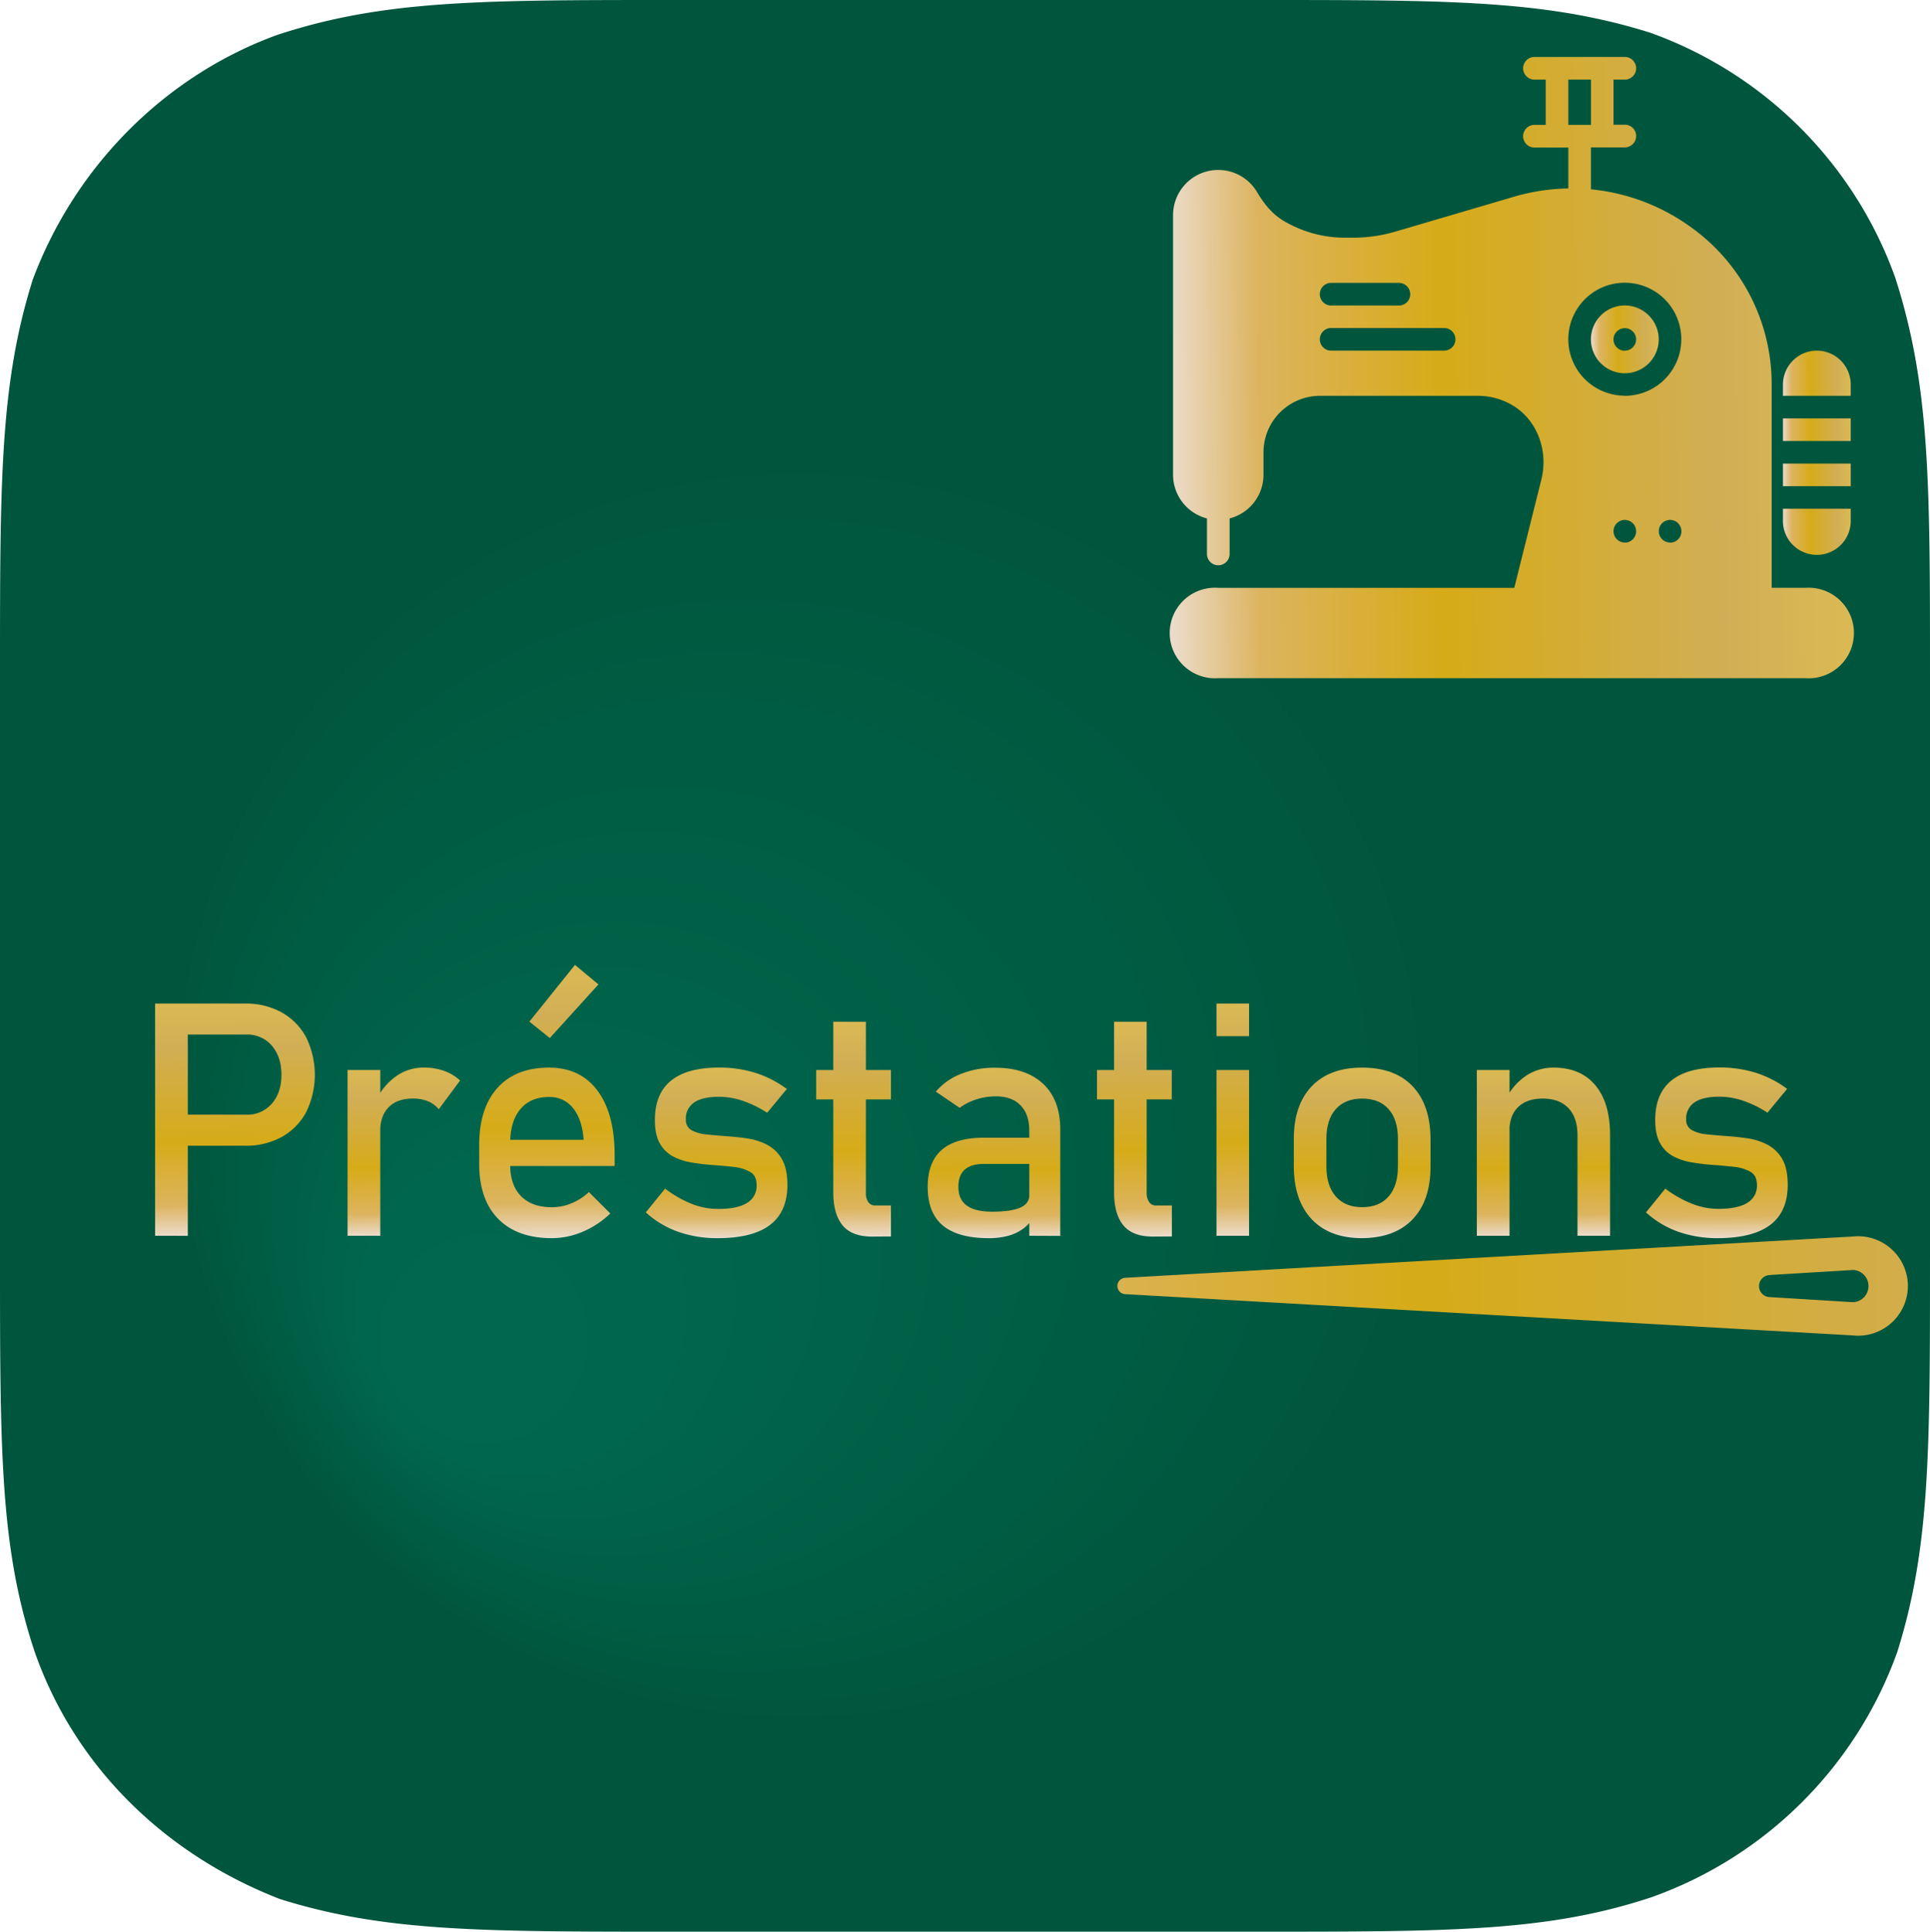 <svg id="Base" xmlns="http://www.w3.org/2000/svg" xmlns:xlink="http://www.w3.org/1999/xlink" viewBox="0 0 767 767.8"><defs><style>.cls-1{fill:url(#Dégradé_sans_nom_5);}.cls-2{fill:url(#Atelier_CLUC);}.cls-3{fill:url(#Atelier_CLUC-2);}.cls-4{fill:url(#Atelier_CLUC-3);}.cls-5{fill:url(#Atelier_CLUC-4);}.cls-6{fill:url(#Atelier_CLUC-5);}.cls-7{fill:url(#Atelier_CLUC-6);}.cls-8{fill:url(#Atelier_CLUC-7);}.cls-9{fill:url(#Atelier_CLUC-8);}.cls-10{fill:url(#Atelier_CLUC-9);}.cls-11{fill:url(#Atelier_CLUC-10);}.cls-12{fill:url(#Atelier_CLUC-11);}.cls-13{fill:url(#Atelier_CLUC-12);}.cls-14{fill:url(#Atelier_CLUC-13);}.cls-15{fill:url(#Atelier_CLUC-14);}.cls-16{fill:url(#Atelier_CLUC-15);}.cls-17{fill:url(#Atelier_CLUC-16);}.cls-18{fill:url(#Atelier_CLUC-17);}.cls-19{fill:url(#Atelier_CLUC-18);}</style><radialGradient id="Dégradé_sans_nom_5" cx="384" cy="384" fx="167.452" fy="551.805" r="356.3" gradientUnits="userSpaceOnUse"><stop offset="0.1" stop-color="#00684f"/><stop offset="0.71" stop-color="#00563c"/></radialGradient><linearGradient id="Atelier_CLUC" x1="373.12" y1="177.39" x2="377.92" y2="748.88" gradientTransform="translate(1084.27 136.71) rotate(90)" gradientUnits="userSpaceOnUse"><stop offset="0.01" stop-color="#dab954"/><stop offset="0.19" stop-color="#d1ae55"/><stop offset="0.6" stop-color="#d6ab18"/><stop offset="0.87" stop-color="#dcb45f"/><stop offset="1" stop-color="#ebdbca"/></linearGradient><linearGradient id="Atelier_CLUC-2" x1="735.11" y1="145.61" x2="465.79" y2="147.87" gradientTransform="matrix(1, 0, 0, 1, 0, 0)" xlink:href="#Atelier_CLUC"/><linearGradient id="Atelier_CLUC-3" x1="659.69" y1="134.87" x2="632.75" y2="135.1" gradientTransform="matrix(1, 0, 0, 1, 0, 0)" xlink:href="#Atelier_CLUC"/><linearGradient id="Atelier_CLUC-4" x1="735.54" y1="170.68" x2="708.53" y2="170.91" gradientTransform="matrix(1, 0, 0, 1, 0, 0)" xlink:href="#Atelier_CLUC"/><linearGradient id="Atelier_CLUC-5" x1="735.96" y1="148.39" x2="708.99" y2="148.62" gradientTransform="matrix(1, 0, 0, 1, 0, 0)" xlink:href="#Atelier_CLUC"/><linearGradient id="Atelier_CLUC-6" x1="736.07" y1="211.13" x2="709.1" y2="211.35" gradientTransform="matrix(1, 0, 0, 1, 0, 0)" xlink:href="#Atelier_CLUC"/><linearGradient id="Atelier_CLUC-7" x1="735.54" y1="188.64" x2="708.53" y2="188.87" gradientTransform="matrix(1, 0, 0, 1, 0, 0)" xlink:href="#Atelier_CLUC"/><linearGradient id="Atelier_CLUC-8" x1="93.37" y1="398.73" x2="94.15" y2="491.13" gradientTransform="matrix(1, 0, 0, 1, 0, 0)" xlink:href="#Atelier_CLUC"/><linearGradient id="Atelier_CLUC-9" x1="160.67" y1="424.51" x2="161.23" y2="491.21" gradientTransform="matrix(1, 0, 0, 1, 0, 0)" xlink:href="#Atelier_CLUC"/><linearGradient id="Atelier_CLUC-10" x1="217.2" y1="383.73" x2="218.11" y2="492.26" gradientTransform="matrix(1, 0, 0, 1, 0, 0)" xlink:href="#Atelier_CLUC"/><linearGradient id="Atelier_CLUC-11" x1="284.89" y1="424.46" x2="285.46" y2="492.25" gradientTransform="matrix(1, 0, 0, 1, 0, 0)" xlink:href="#Atelier_CLUC"/><linearGradient id="Atelier_CLUC-12" x1="339.51" y1="406.16" x2="340.23" y2="491.73" gradientTransform="matrix(1, 0, 0, 1, 0, 0)" xlink:href="#Atelier_CLUC"/><linearGradient id="Atelier_CLUC-13" x1="395.22" y1="424.45" x2="395.79" y2="492.22" gradientTransform="matrix(1, 0, 0, 1, 0, 0)" xlink:href="#Atelier_CLUC"/><linearGradient id="Atelier_CLUC-14" x1="451.11" y1="406.16" x2="451.82" y2="491.73" gradientTransform="matrix(1, 0, 0, 1, 0, 0)" xlink:href="#Atelier_CLUC"/><linearGradient id="Atelier_CLUC-15" x1="490.03" y1="398.94" x2="490.81" y2="491.34" gradientTransform="matrix(1, 0, 0, 1, 0, 0)" xlink:href="#Atelier_CLUC"/><linearGradient id="Atelier_CLUC-16" x1="541.55" y1="424.45" x2="542.12" y2="492.24" gradientTransform="matrix(1, 0, 0, 1, 0, 0)" xlink:href="#Atelier_CLUC"/><linearGradient id="Atelier_CLUC-17" x1="613.49" y1="424.48" x2="614.05" y2="491.51" gradientTransform="matrix(1, 0, 0, 1, 0, 0)" xlink:href="#Atelier_CLUC"/><linearGradient id="Atelier_CLUC-18" x1="682.38" y1="424.46" x2="682.95" y2="492.25" gradientTransform="matrix(1, 0, 0, 1, 0, 0)" xlink:href="#Atelier_CLUC"/></defs><path id="Background" class="cls-1" d="M499.8.1c76.7,0,115.1,0,156.5,13a161.15,161.15,0,0,1,97.4,97.4c13.8,43,13.8,81.3,13.8,158V500.2c0,76.7,0,115.1-13,156.5a161.15,161.15,0,0,1-97.4,97.4c-41.4,13.8-79.8,13.8-158,13.8H268.2c-76.7,0-115.1,0-156.5-13-45.3-17.6-81.3-52.2-97.4-98.2C.5,615.3.5,576.9.5,499.4V267.8c0-76.7,0-115.1,13-156.5C30.4,66,66.4,30,110.9,13.9,153.1.1,191.5.1,268.2.1Z" transform="translate(-0.5 -0.1)"/><path id="Aiguille" class="cls-2" d="M758.71,511.24a19.79,19.79,0,0,0-19.77-19.76,18.62,18.62,0,0,0-2,.1L447.63,508a3.25,3.25,0,0,0,0,6.49l289.17,16.4a18.79,18.79,0,0,0,2.14.12A19.79,19.79,0,0,0,758.71,511.24Zm-21.81,6.4a5.58,5.58,0,0,1-.72,0l-.19,0-32.48-2a4.37,4.37,0,0,1,0-8.7c.12,0,.24,0,.36-.06l32.29-1.95c.24,0,.49-.05.74-.05a6.41,6.41,0,0,1,0,12.81Z" transform="translate(-0.5 -0.1)"/><g id="MachineACoudre"><path class="cls-3" d="M718,233.74H704.58v-80.8c0-1.59-.05-3.18-.14-4.75a76.62,76.62,0,0,0-32.8-58.4,80.73,80.73,0,0,0-38.89-14.44V58.67h13.47a4.49,4.49,0,1,0,0-9h-4.49V31.74h4.49a4.49,4.49,0,1,0,0-9H610.31a4.49,4.49,0,1,0,0,9h4.49v18h-4.49a4.49,4.49,0,1,0,0,9h13.46V75a81,81,0,0,0-21.54,3.28L555,92.17a59.56,59.56,0,0,1-16.78,2.41H535a47.63,47.63,0,0,1-24.52-6.79c-3.88-2.33-7.27-6-10.34-11.24a17.95,17.95,0,0,0-33.45,9.06V188.85a17.94,17.94,0,0,0,13.47,17.32v14.11a4.49,4.49,0,0,0,9,0V206.17a17.93,17.93,0,0,0,13.47-17.32v-9A22.47,22.47,0,0,1,525,157.43h62.84a26.93,26.93,0,0,1,13.6,3.67c9.77,5.72,14.54,17.91,11.6,29.65l-10.75,43H484.62a18,18,0,1,0,0,35.91H718a18,18,0,1,0,0-35.91ZM529.51,112.54h26.93a4.49,4.49,0,0,1,0,9H529.51a4.49,4.49,0,0,1,0-9Zm44.89,26.93H529.51a4.49,4.49,0,1,1,0-9H574.4a4.49,4.49,0,0,1,0,9ZM623.77,31.74h9v18h-9Zm22.45,184a4.49,4.49,0,1,1,4.49-4.49A4.49,4.49,0,0,1,646.22,215.79Zm18,0a4.49,4.49,0,1,1,4.48-4.49A4.49,4.49,0,0,1,664.18,215.79Zm-18-58.36A22.45,22.45,0,1,1,668.66,135,22.47,22.47,0,0,1,646.22,157.43Z" transform="translate(-0.5 -0.1)"/><path class="cls-4" d="M646.22,121.52A13.47,13.47,0,1,0,659.69,135,13.48,13.48,0,0,0,646.22,121.52Zm0,18a4.49,4.49,0,1,1,4.49-4.49A4.49,4.49,0,0,1,646.22,139.47Z" transform="translate(-0.5 -0.1)"/><rect class="cls-5" x="708.57" y="166.31" width="26.93" height="8.98"/><path class="cls-6" d="M722.53,139.47a13.49,13.49,0,0,0-13.46,13.47v4.49H736v-4.49A13.49,13.49,0,0,0,722.53,139.47Z" transform="translate(-0.5 -0.1)"/><path class="cls-7" d="M709.07,206.81a13.47,13.47,0,1,0,26.93,0v-4.49H709.07Z" transform="translate(-0.5 -0.1)"/><rect class="cls-8" x="708.57" y="184.26" width="26.93" height="8.98"/></g><g id="Préstations"><path class="cls-9" d="M62.14,491.29V399h13v92.3Zm6.67-35.8V443.17H98.32a12.89,12.89,0,0,0,10.19-4.38q3.84-4.38,3.84-11.49t-3.84-11.61a12.89,12.89,0,0,0-10.19-4.38H68.81V399H97.88a29.12,29.12,0,0,1,14.6,3.53,24.65,24.65,0,0,1,9.68,9.87,33.75,33.75,0,0,1,0,29.77,24.51,24.51,0,0,1-9.68,9.84,29.42,29.42,0,0,1-14.6,3.49Z" transform="translate(-0.5 -0.1)"/><path class="cls-10" d="M138.63,491.29V425.4h13v65.89ZM174.88,441a11,11,0,0,0-4.32-3.17,15.67,15.67,0,0,0-6-1.08q-6.17,0-9.55,3.4t-3.4,9.42l-1.33-12.69a24,24,0,0,1,7.84-9.14,18.6,18.6,0,0,1,10.69-3.3,24.09,24.09,0,0,1,8.16,1.3,18.36,18.36,0,0,1,6.38,3.84Z" transform="translate(-0.5 -0.1)"/><path class="cls-11" d="M219.82,492.24q-13.78,0-21.33-7.68t-7.55-21.84V455.3q0-14.73,7.26-22.79t20.48-8.06q12.44,0,19.26,9.14t6.82,25.64v4.32H200.33V453.14h32.12q-.57-8-4.16-12.51a11.65,11.65,0,0,0-9.61-4.5q-7.31,0-11.37,4.82t-4.06,13.65V463q0,8.19,4.35,12.57t12.22,4.38a20.46,20.46,0,0,0,7.81-1.59,22.59,22.59,0,0,0,6.91-4.44l8.51,8.5a35.86,35.86,0,0,1-11,7.27A31.36,31.36,0,0,1,219.82,492.24ZM219,412.7l-8.12-6.53L229,383.63l9.33,7.75Z" transform="translate(-0.5 -0.1)"/><path class="cls-12" d="M285.83,492.24a46.77,46.77,0,0,1-15.9-2.57A37.84,37.84,0,0,1,257.14,482l7.68-9.46a44.43,44.43,0,0,0,10.64,6.09,28.4,28.4,0,0,0,10.37,2q7.68,0,11.52-2.38a7.84,7.84,0,0,0,3.84-7.14c0-2.45-.85-4.19-2.57-5.2a16.89,16.89,0,0,0-6.72-2c-2.78-.32-5.75-.58-8.92-.8-2.67-.21-5.31-.54-7.94-1a23.15,23.15,0,0,1-7.17-2.41,12.92,12.92,0,0,1-5.17-5.17c-1.3-2.29-1.94-5.36-1.94-9.21q0-10.47,6.41-15.68t19.11-5.2a48.08,48.08,0,0,1,14.41,2.09,42.48,42.48,0,0,1,12.5,6.41l-7.81,9.46a43.66,43.66,0,0,0-9.74-4.76,29.68,29.68,0,0,0-9.36-1.59q-6.6,0-9.9,2.26a7.62,7.62,0,0,0-3.31,6.76,4.55,4.55,0,0,0,2.29,4.28,15.21,15.21,0,0,0,6,1.68c2.5.26,5.18.49,8.06.7s5.53.48,8.35.92a24.52,24.52,0,0,1,7.77,2.57,14.44,14.44,0,0,1,5.72,5.65q2.16,3.75,2.16,10.22,0,10.61-6.89,15.87T285.83,492.24Z" transform="translate(-0.5 -0.1)"/><path class="cls-13" d="M324.87,437.08V425.4h29.71v11.68Zm22.22,54.53q-8.13,0-11.78-4.51t-3.65-13V406.23h12.95v68a6.28,6.28,0,0,0,.95,3.68,3.22,3.22,0,0,0,2.8,1.33h6.22v12.32Z" transform="translate(-0.5 -0.1)"/><path class="cls-14" d="M393.43,492.24q-12.14,0-18.19-5t-6.06-15.37q0-9.84,5.55-14.69t16.66-4.86h18.73l.89,10.41H391.46c-3.34,0-5.86.76-7.56,2.26s-2.53,3.8-2.53,6.88c0,3.35,1.12,5.82,3.36,7.43s5.61,2.41,10.09,2.41q7.37,0,11.05-1.58t3.68-4.95l1.33,9.26a14.93,14.93,0,0,1-4.25,4.38,18.59,18.59,0,0,1-5.81,2.57A29.24,29.24,0,0,1,393.43,492.24Zm16.12-.95V449.52q0-6.48-3.46-10.06t-9.81-3.59a25.43,25.43,0,0,0-7.65,1.18,22.35,22.35,0,0,0-6.76,3.39L372.42,434a24.67,24.67,0,0,1,9.87-7,35.63,35.63,0,0,1,13.61-2.5q12.38,0,19.17,6.41T421.86,449v42.34Z" transform="translate(-0.5 -0.1)"/><path class="cls-15" d="M436.46,437.08V425.4h29.71v11.68Zm22.22,54.53q-8.13,0-11.78-4.51t-3.65-13V406.23H456.2v68a6.21,6.21,0,0,0,1,3.68,3.19,3.19,0,0,0,2.79,1.33h6.22v12.32Z" transform="translate(-0.5 -0.1)"/><path class="cls-16" d="M483.94,411.94V399h12.95v12.95Zm0,79.35V425.4h12.95v65.89Z" transform="translate(-0.5 -0.1)"/><path class="cls-17" d="M541.83,492.24q-12.95,0-20.05-7.52t-7.11-21.17V452.82q0-13.51,7.11-20.95t20.05-7.42q13,0,20.06,7.42T569,452.82v10.92q0,13.59-7.11,21T541.83,492.24Zm0-12.31q6.79,0,10.51-4.26t3.71-11.93V452.82q0-7.68-3.71-11.87t-10.51-4.19q-6.72,0-10.47,4.19t-3.74,11.87v10.92q0,7.68,3.74,11.93T541.83,479.93Z" transform="translate(-0.5 -0.1)"/><path class="cls-18" d="M587.41,491.29V425.4h13v65.89Zm40,0V451.36q0-7-3.59-10.79t-10.18-3.81c-4.24,0-7.5,1.12-9.81,3.37s-3.46,5.39-3.46,9.45L599,436.89a23.5,23.5,0,0,1,8-9.21,19.45,19.45,0,0,1,10.89-3.23q10.73,0,16.6,7t5.87,19.84v40Z" transform="translate(-0.5 -0.1)"/><path class="cls-19" d="M683.32,492.24a46.77,46.77,0,0,1-15.9-2.57A37.84,37.84,0,0,1,654.63,482l7.68-9.46A44.43,44.43,0,0,0,673,478.59a28.4,28.4,0,0,0,10.37,2q7.68,0,11.52-2.38a7.84,7.84,0,0,0,3.84-7.14c0-2.45-.85-4.19-2.57-5.2a16.89,16.89,0,0,0-6.73-2c-2.77-.32-5.74-.58-8.91-.8-2.67-.21-5.31-.54-7.94-1a23.15,23.15,0,0,1-7.17-2.41,12.92,12.92,0,0,1-5.17-5.17c-1.3-2.29-1.94-5.36-1.94-9.21q0-10.47,6.41-15.68t19.11-5.2a48.08,48.08,0,0,1,14.41,2.09,42.48,42.48,0,0,1,12.5,6.41l-7.81,9.46a43.66,43.66,0,0,0-9.74-4.76,29.68,29.68,0,0,0-9.36-1.59q-6.6,0-9.9,2.26a7.62,7.62,0,0,0-3.31,6.76,4.55,4.55,0,0,0,2.29,4.28,15.21,15.21,0,0,0,6,1.68c2.5.26,5.18.49,8.06.7s5.53.48,8.35.92a24.52,24.52,0,0,1,7.77,2.57,14.44,14.44,0,0,1,5.72,5.65q2.16,3.75,2.16,10.22,0,10.61-6.89,15.87T683.32,492.24Z" transform="translate(-0.5 -0.1)"/></g></svg>
